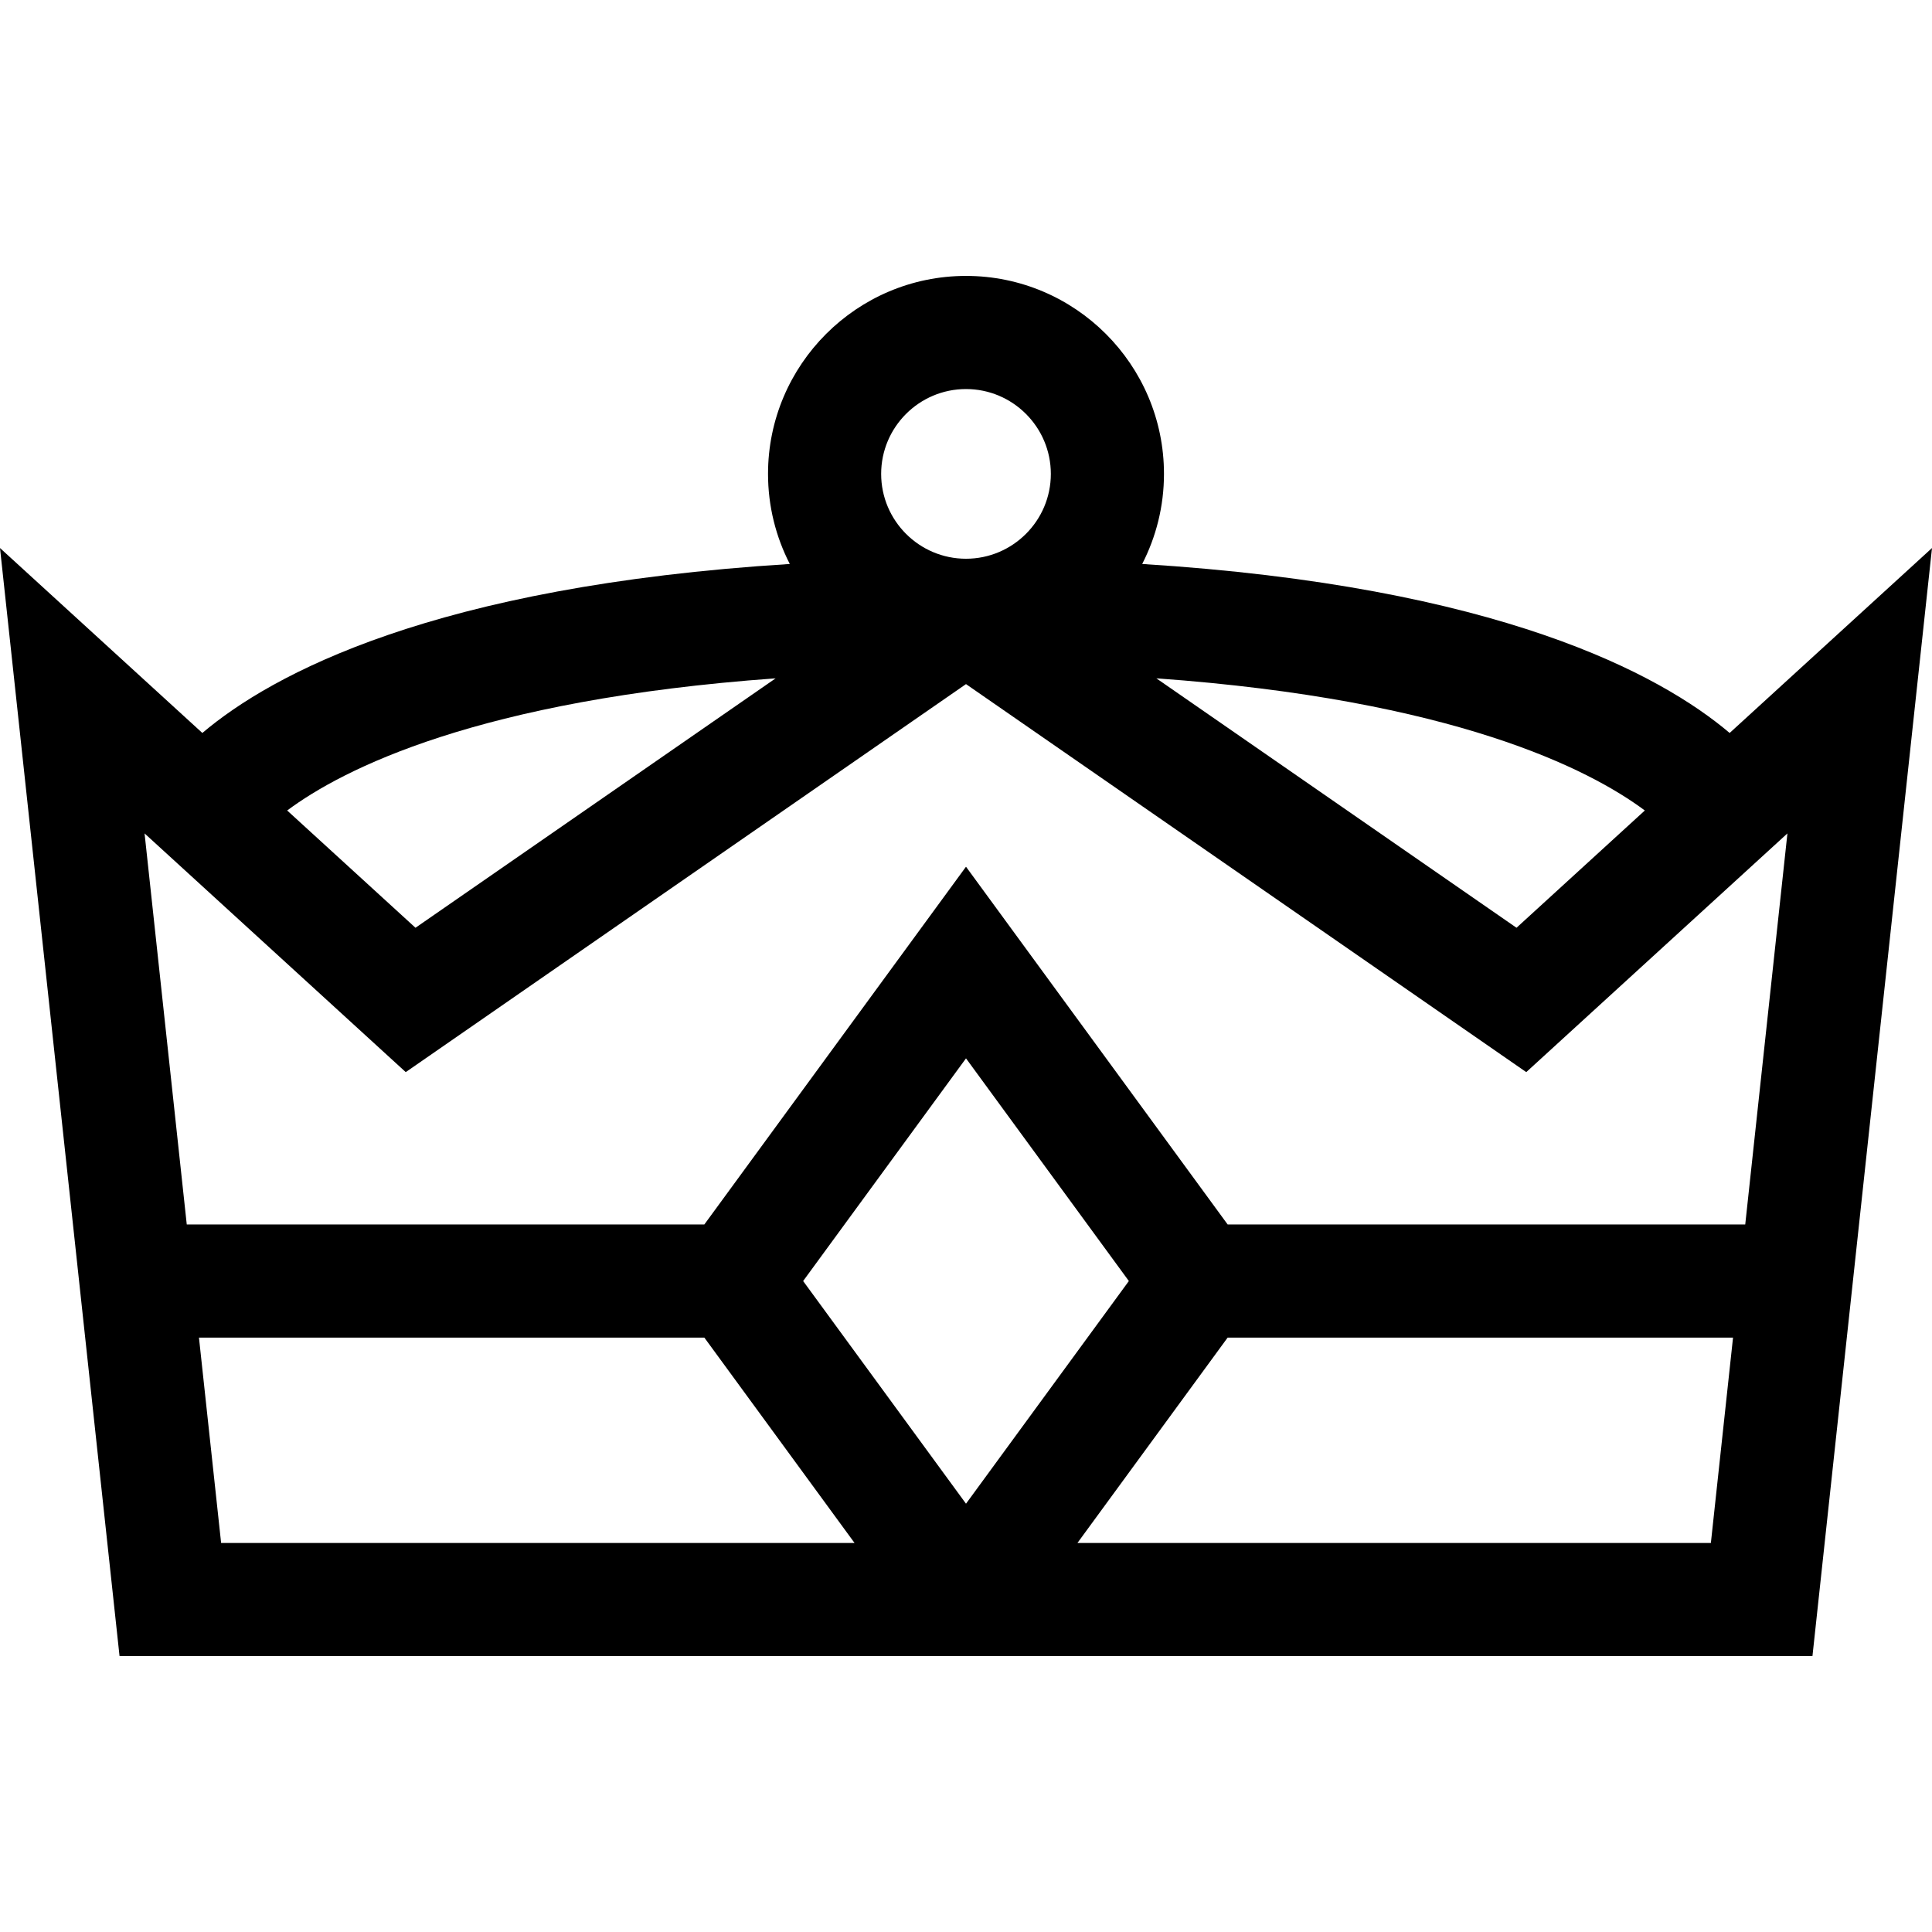 <svg id="Capa_1" enable-background="new 0 0 512.339 512.339" height="512" viewBox="0 0 512.339 512.339" width="512" xmlns="http://www.w3.org/2000/svg"><g><path d="m458.678 194.372c-18.34-15.523-61.186-38.916-155.783-44.813 3.682-7.172 5.775-15.289 5.775-23.89 0-28.948-23.552-52.5-52.5-52.5-28.949 0-52.5 23.552-52.5 52.5 0 8.601 2.092 16.718 5.774 23.89-94.597 5.897-137.443 29.29-155.783 44.813l-53.661-49.043 31.701 293.841h448.938l31.701-293.841zm-22.495 20.559-34.026 31.098-95.508-66.145c79.008 5.673 114.89 24.136 129.534 35.047zm-202.514-89.261c0-12.406 10.093-22.5 22.5-22.5 12.406 0 22.5 10.094 22.5 22.5s-10.094 22.5-22.5 22.5-22.5-10.094-22.5-22.5zm-27.98 54.214-95.508 66.145-34.025-31.098c14.644-10.911 50.525-29.374 129.533-35.047zm-98.091 104.426 148.572-102.895 148.572 102.895 69.258-63.3-11.187 103.7h-137.258l-69.386-94.868-69.386 94.868h-137.257l-11.188-103.7zm191.76 55.401-43.188 59.05-43.189-59.05 43.189-59.05zm-246.595 15h134.02l39.831 54.459h-167.976zm232.961 54.459 39.831-54.459h134.021l-5.875 54.459z"/></g></svg>